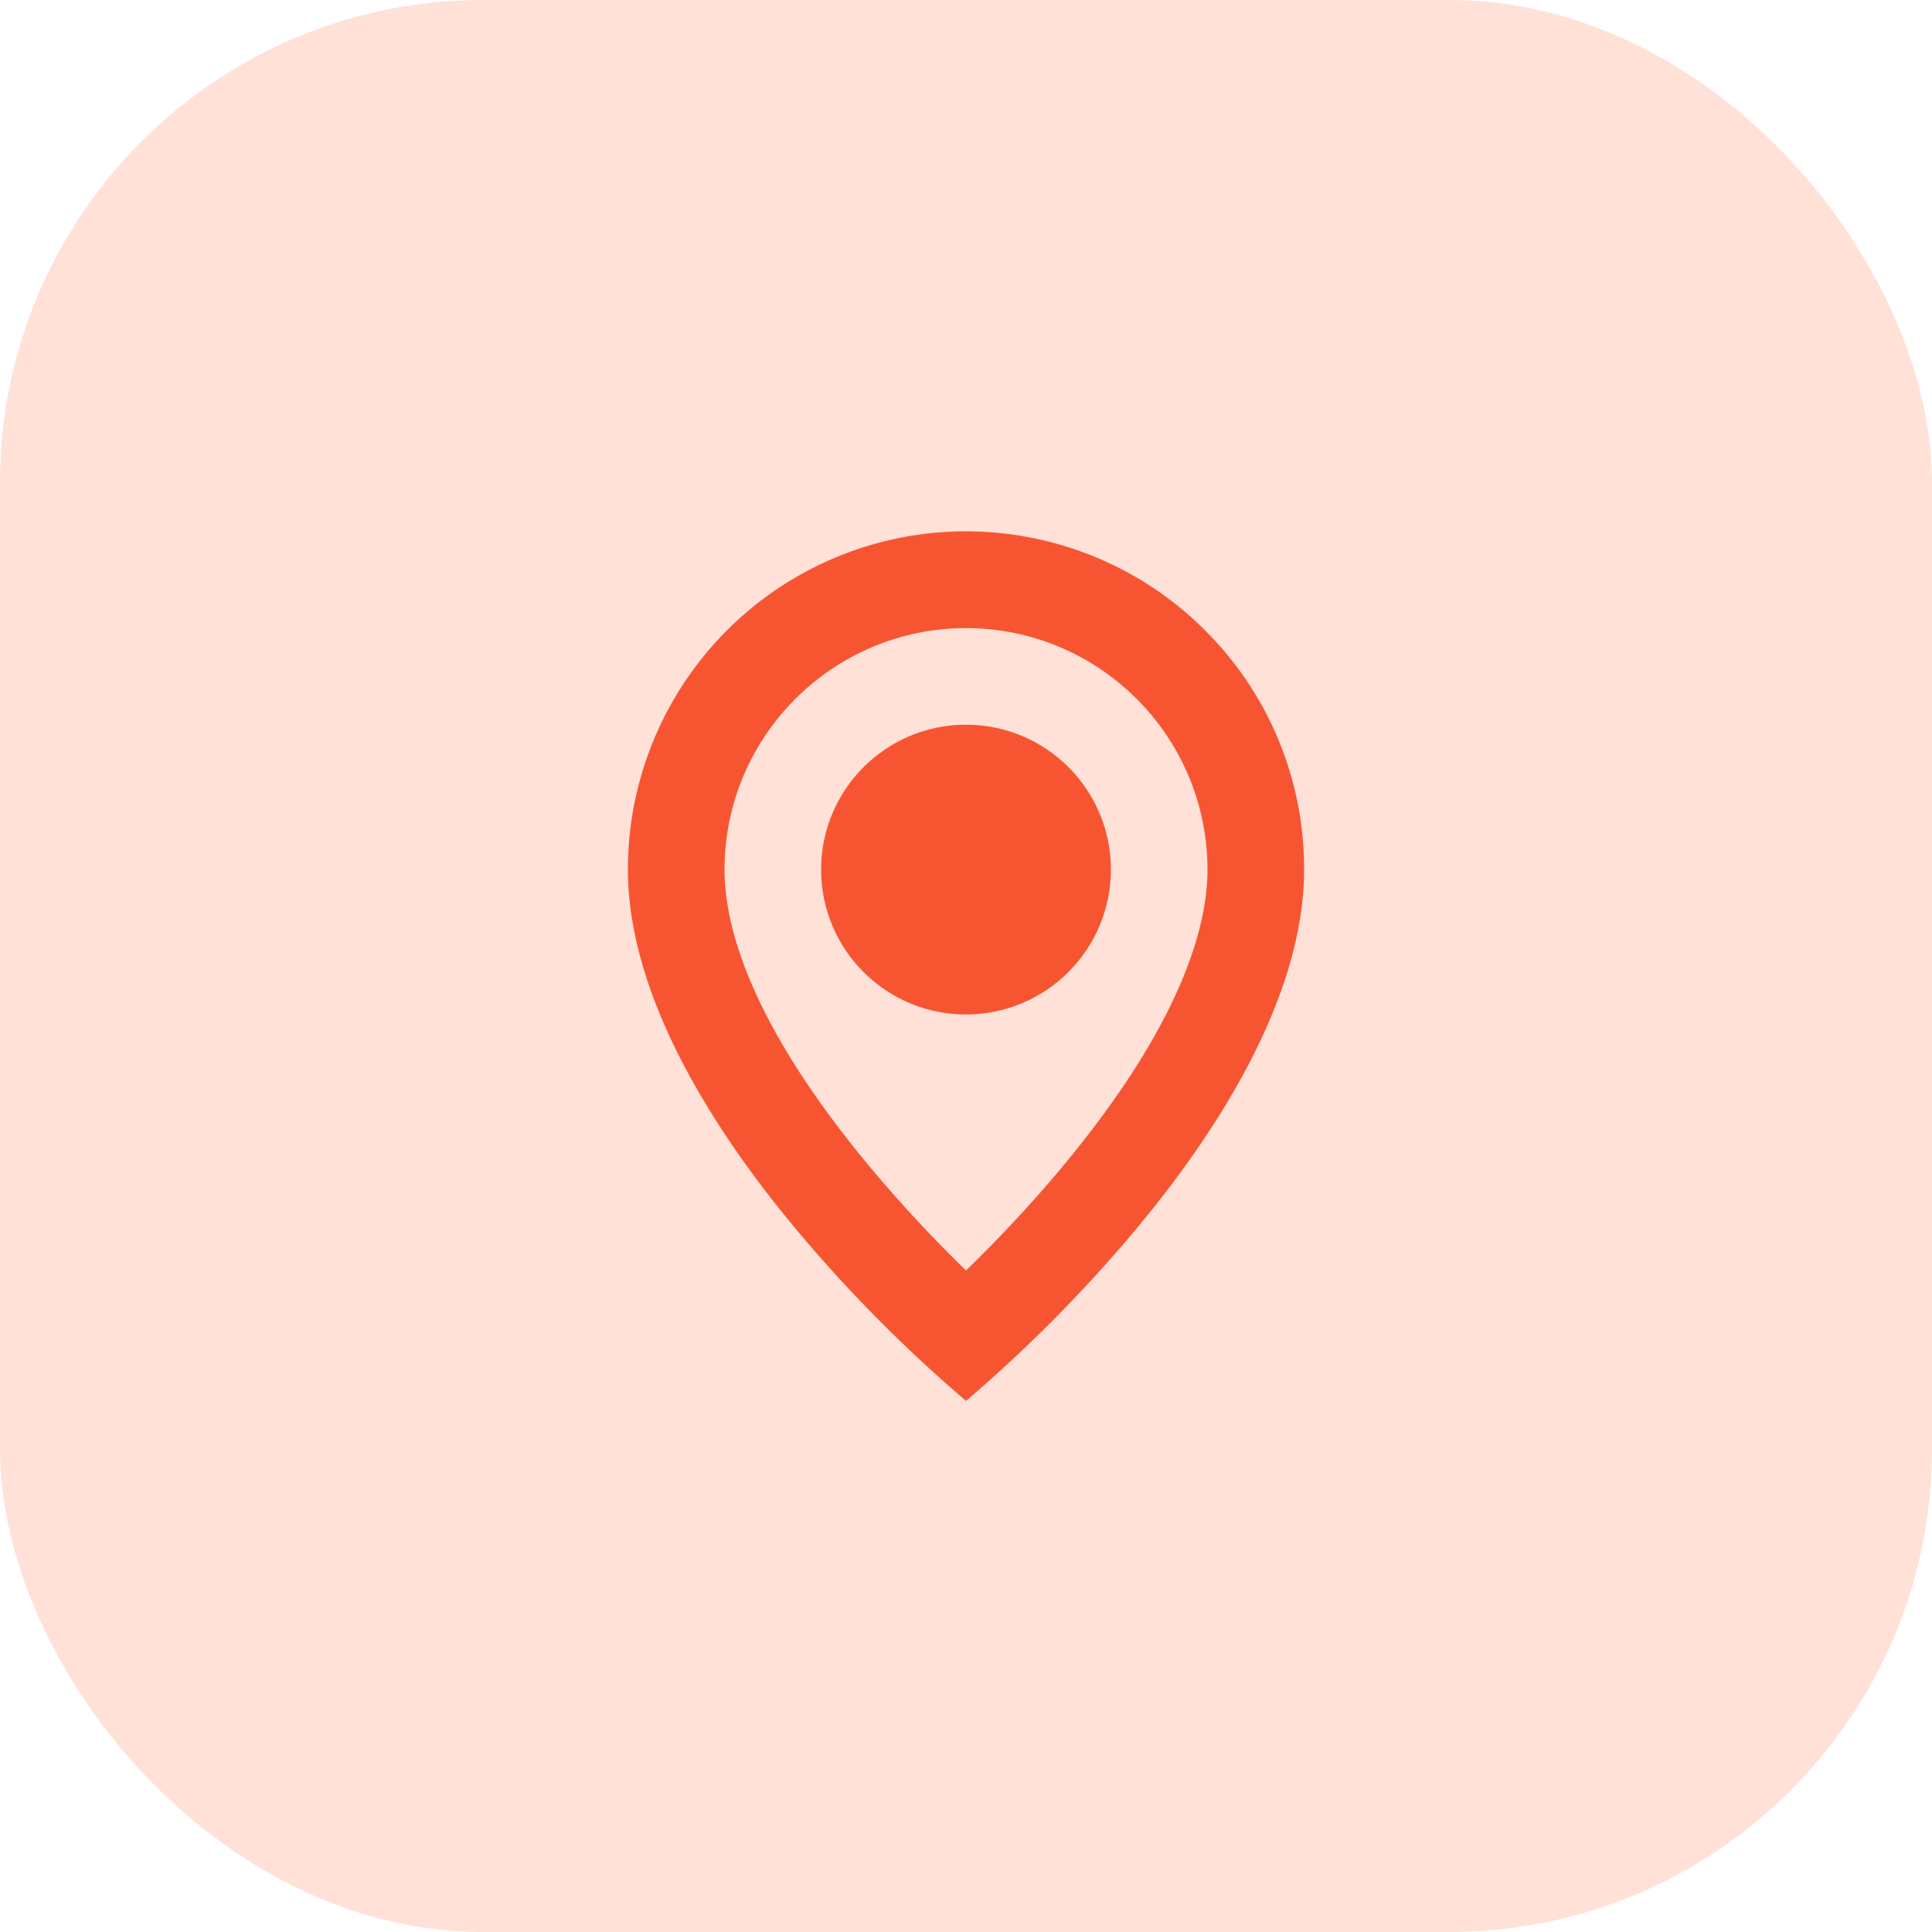 <svg width="40" height="40" viewBox="0 0 40 40" fill="none" xmlns="http://www.w3.org/2000/svg">
<rect width="40" height="40" rx="10" fill="#FFE1D8"/>
<path d="M20 29.004C18.737 27.926 17.566 26.745 16.5 25.473C14.9 23.562 13 20.716 13 18.004C12.999 15.171 14.704 12.617 17.321 11.533C19.938 10.449 22.95 11.049 24.952 13.053C26.268 14.363 27.006 16.146 27 18.004C27 20.716 25.1 23.562 23.5 25.473C22.434 26.745 21.263 27.926 20 29.004ZM20 13.004C17.24 13.007 15.003 15.244 15 18.004C15 19.17 15.527 21.189 18.035 24.19C18.653 24.928 19.309 25.633 20 26.304C20.691 25.634 21.347 24.93 21.966 24.193C24.473 21.188 25 19.169 25 18.004C24.997 15.244 22.76 13.007 20 13.004ZM20 21.004C18.343 21.004 17 19.661 17 18.004C17 16.347 18.343 15.004 20 15.004C21.657 15.004 23 16.347 23 18.004C23 18.799 22.684 19.562 22.121 20.125C21.559 20.688 20.796 21.004 20 21.004Z" fill="#F75532"/>
</svg>
